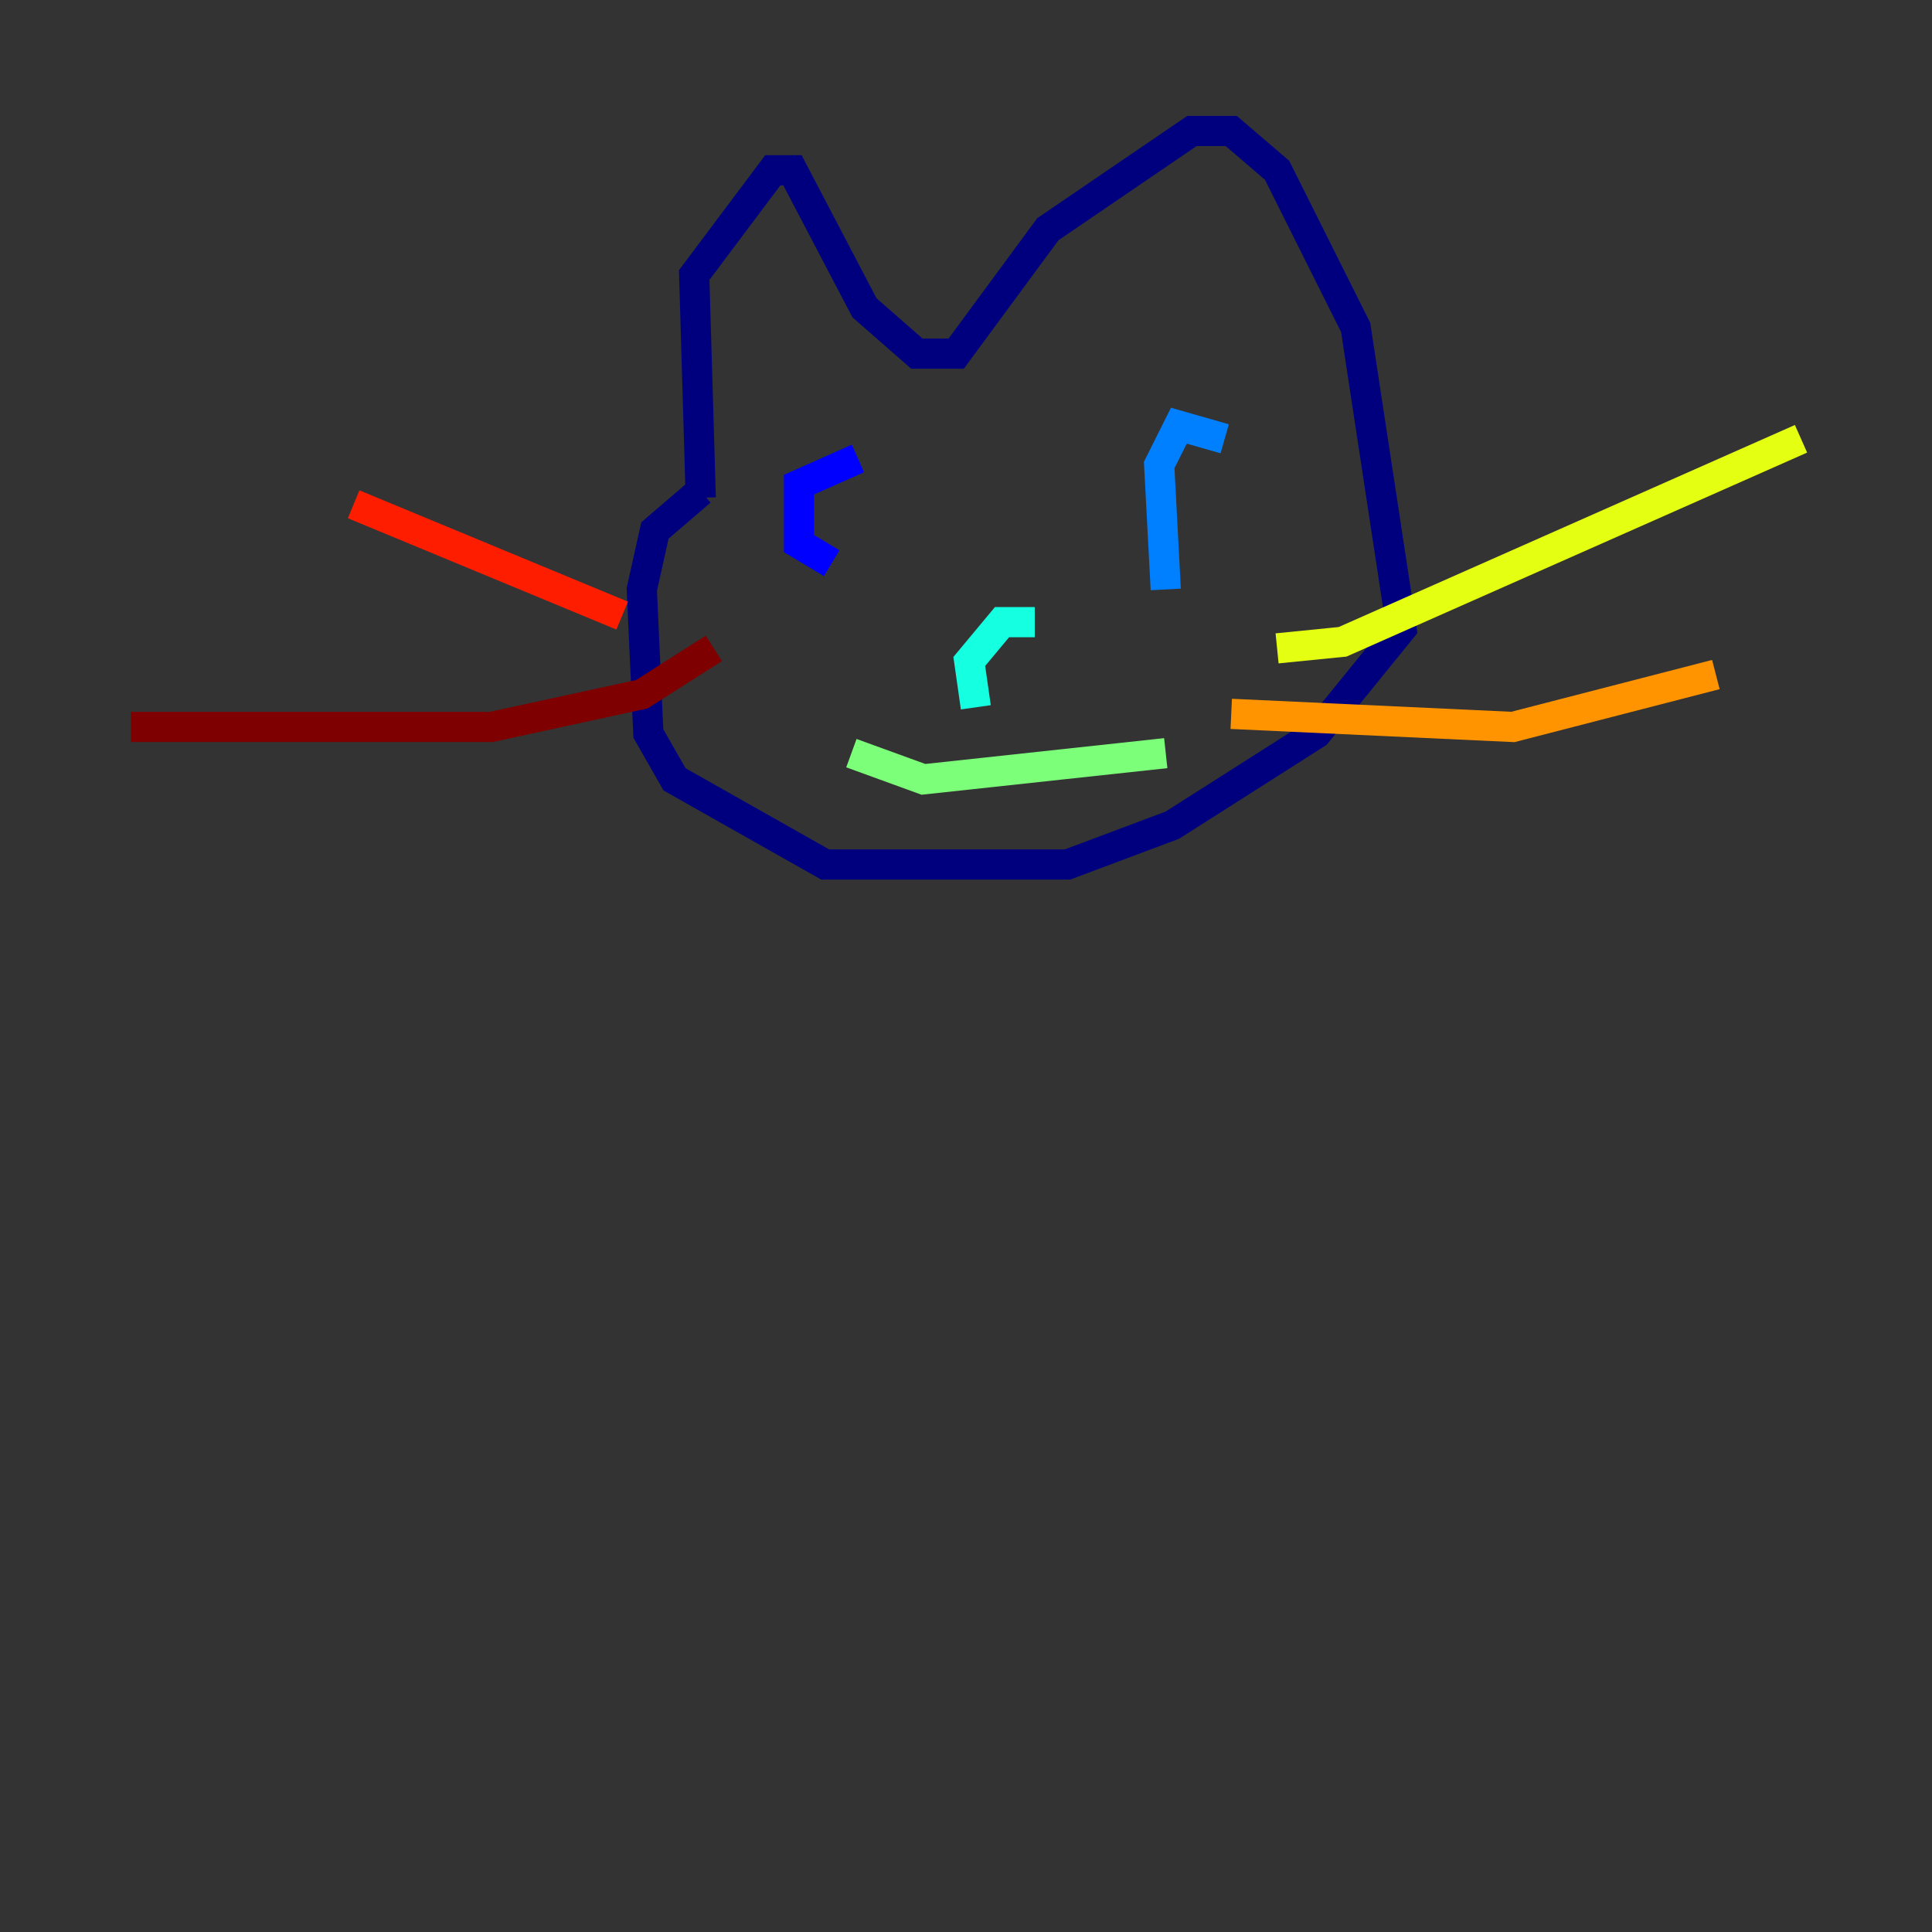 <?xml version="1.0" encoding="utf-8" ?>
<svg baseProfile="tiny" height="128" version="1.2" viewBox="0,0,128,128" width="128" xmlns="http://www.w3.org/2000/svg" xmlns:ev="http://www.w3.org/2001/xml-events" xmlns:xlink="http://www.w3.org/1999/xlink"><rect x="0" y="0" width="128" height="128" fill="#333333" stroke="none"/><defs /><polyline fill="none" points="46.427,32.976 45.993,18.224 51.2,11.281 52.502,11.281 57.275,20.393 60.746,23.43 63.349,23.43 69.424,15.186 78.969,8.678 81.573,8.678 84.61,11.281 89.817,21.695 92.854,41.654 87.214,48.597 77.668,54.671 70.725,57.275 54.671,57.275 44.691,51.634 42.956,48.597 42.522,39.051 43.39,35.146 46.427,32.542" stroke="#00007f" stroke-width="2" /><polyline fill="none" points="56.841,30.373 52.936,32.108 52.936,36.014 55.105,37.315" stroke="#0000ff" stroke-width="2" /><polyline fill="none" points="81.139,29.071 78.102,28.203 76.8,30.807 77.234,39.051" stroke="#0080ff" stroke-width="2" /><polyline fill="none" points="68.556,41.22 66.386,41.22 64.217,43.824 64.651,46.861" stroke="#15ffe1" stroke-width="2" /><polyline fill="none" points="56.407,49.898 61.18,51.634 77.234,49.898" stroke="#7cff79" stroke-width="2" /><polyline fill="none" points="84.61,42.956 88.949,42.522 119.322,29.071" stroke="#e4ff12" stroke-width="2" /><polyline fill="none" points="81.573,47.295 100.231,48.163 113.681,44.691" stroke="#ff9400" stroke-width="2" /><polyline fill="none" points="41.22,40.786 23.43,33.41" stroke="#ff1d00" stroke-width="2" /><polyline fill="none" points="47.295,42.956 42.522,45.993 32.542,48.163 8.678,48.163" stroke="#7f0000" stroke-width="2" /></svg>